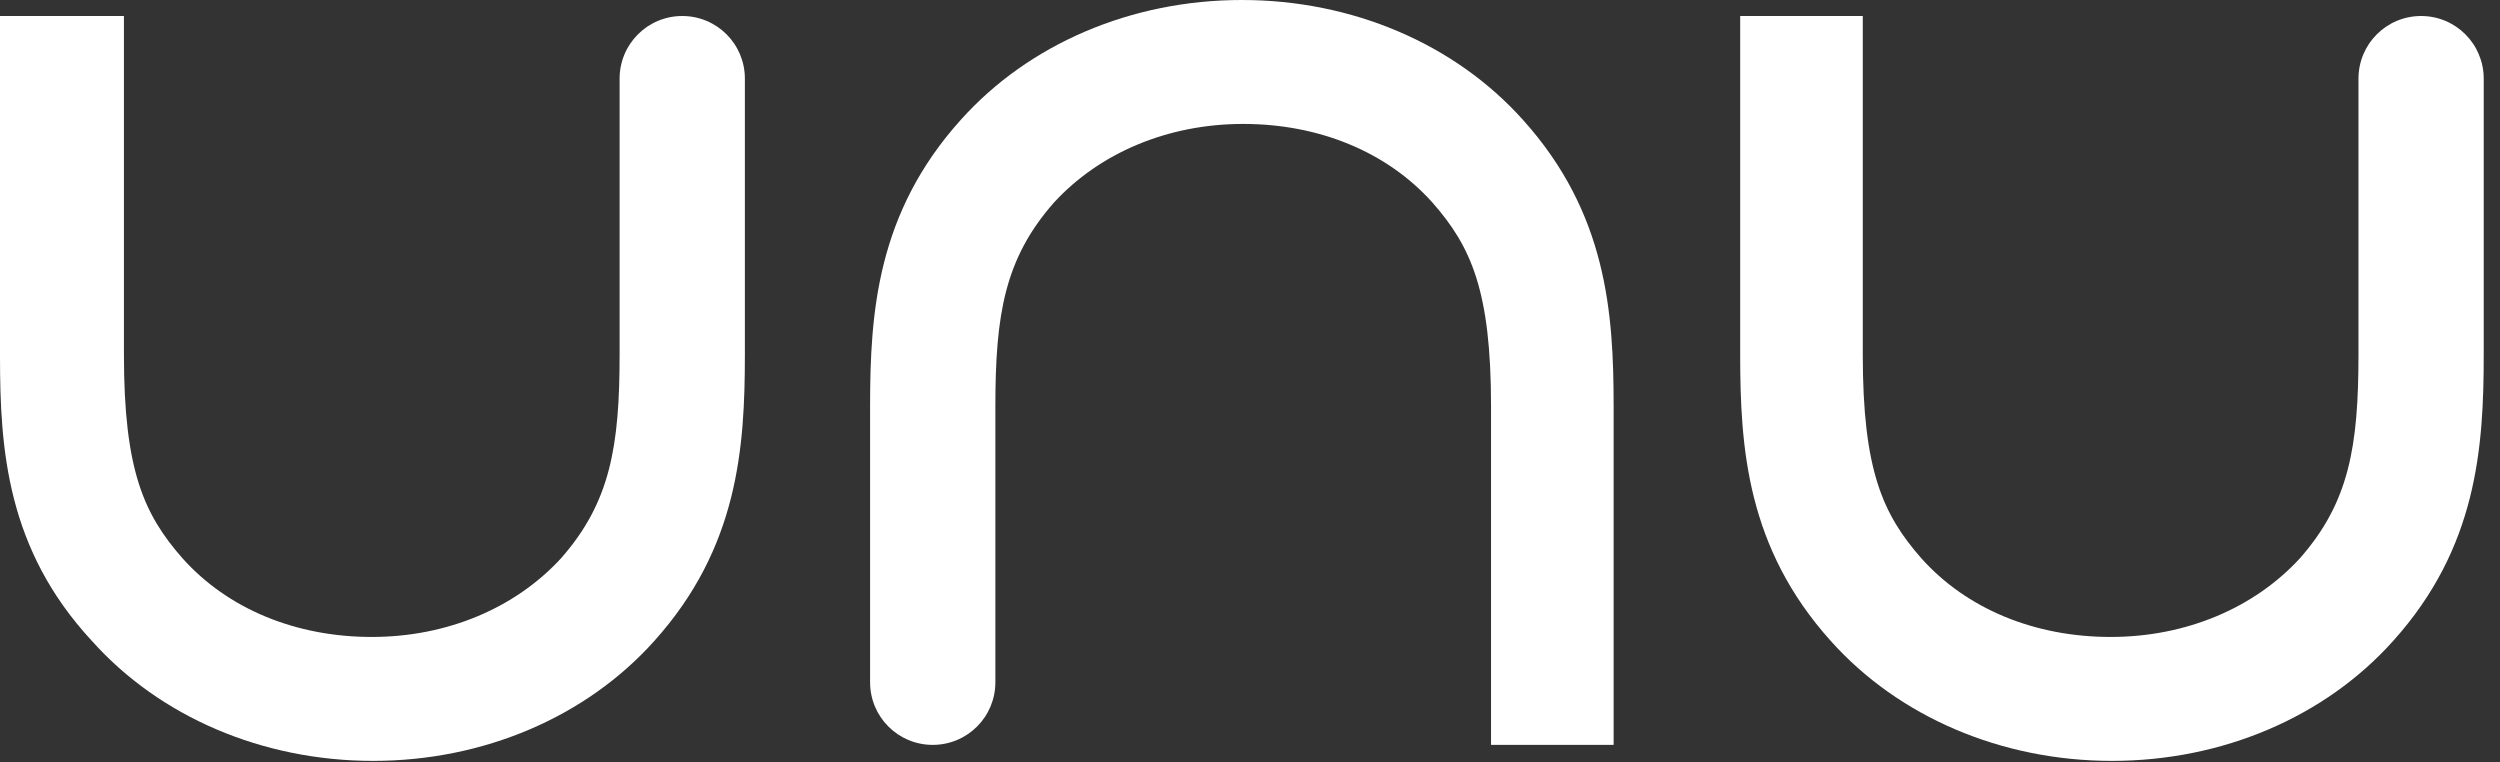 <svg width="82" height="25" viewBox="0 0 82 25" fill="none" xmlns="http://www.w3.org/2000/svg">
<rect x="0" y="0" width="82" height="25" fill="#333333" stroke="none"/>
<path d="M4.065 0.525V11.627C4.065 15.429 4.72 16.872 5.988 18.314C7.474 19.975 9.703 20.892 12.194 20.892C14.685 20.892 16.914 19.931 18.4 18.314C20.017 16.478 20.323 14.643 20.323 11.627V2.58C20.323 1.443 21.241 0.525 22.378 0.525C23.514 0.525 24.432 1.443 24.432 2.58V11.627C24.432 14.686 24.213 17.964 21.46 21.024C19.231 23.515 15.865 24.957 12.238 24.957C8.61 24.957 5.245 23.515 3.016 21.024C0.219 18.008 0 14.73 0 11.671V0.525H4.065Z" fill="#FFFFFF"/>
<path d="M61.099 0.525V11.627C61.099 15.429 61.755 16.872 63.022 18.314C64.508 19.975 66.737 20.892 69.228 20.892C71.72 20.892 73.949 19.931 75.435 18.314C77.052 16.478 77.358 14.643 77.358 11.627V2.58C77.358 1.443 78.276 0.525 79.412 0.525C80.548 0.525 81.466 1.443 81.466 2.58V11.627C81.466 14.686 81.248 17.964 78.494 21.024C76.265 23.515 72.9 24.957 69.272 24.957C65.645 24.957 62.279 23.515 60.05 21.024C57.297 17.964 57.078 14.686 57.078 11.627V0.525H61.099Z" fill="#FFFFFF"/>
<path d="M48.906 24.432V13.33C48.906 9.528 48.251 8.086 46.983 6.643C45.497 4.983 43.268 4.065 40.777 4.065C38.286 4.065 36.056 5.026 34.571 6.643C32.953 8.479 32.648 10.315 32.648 13.33V22.378C32.648 23.514 31.73 24.432 30.593 24.432C29.457 24.432 28.539 23.514 28.539 22.378V13.33C28.539 10.271 28.758 6.993 31.511 3.934C33.74 1.442 37.105 0 40.733 0C44.361 0 47.726 1.442 49.955 3.934C52.709 6.993 52.927 10.271 52.927 13.33V24.432H48.906Z" fill="#FFFFFF"/>
</svg>

